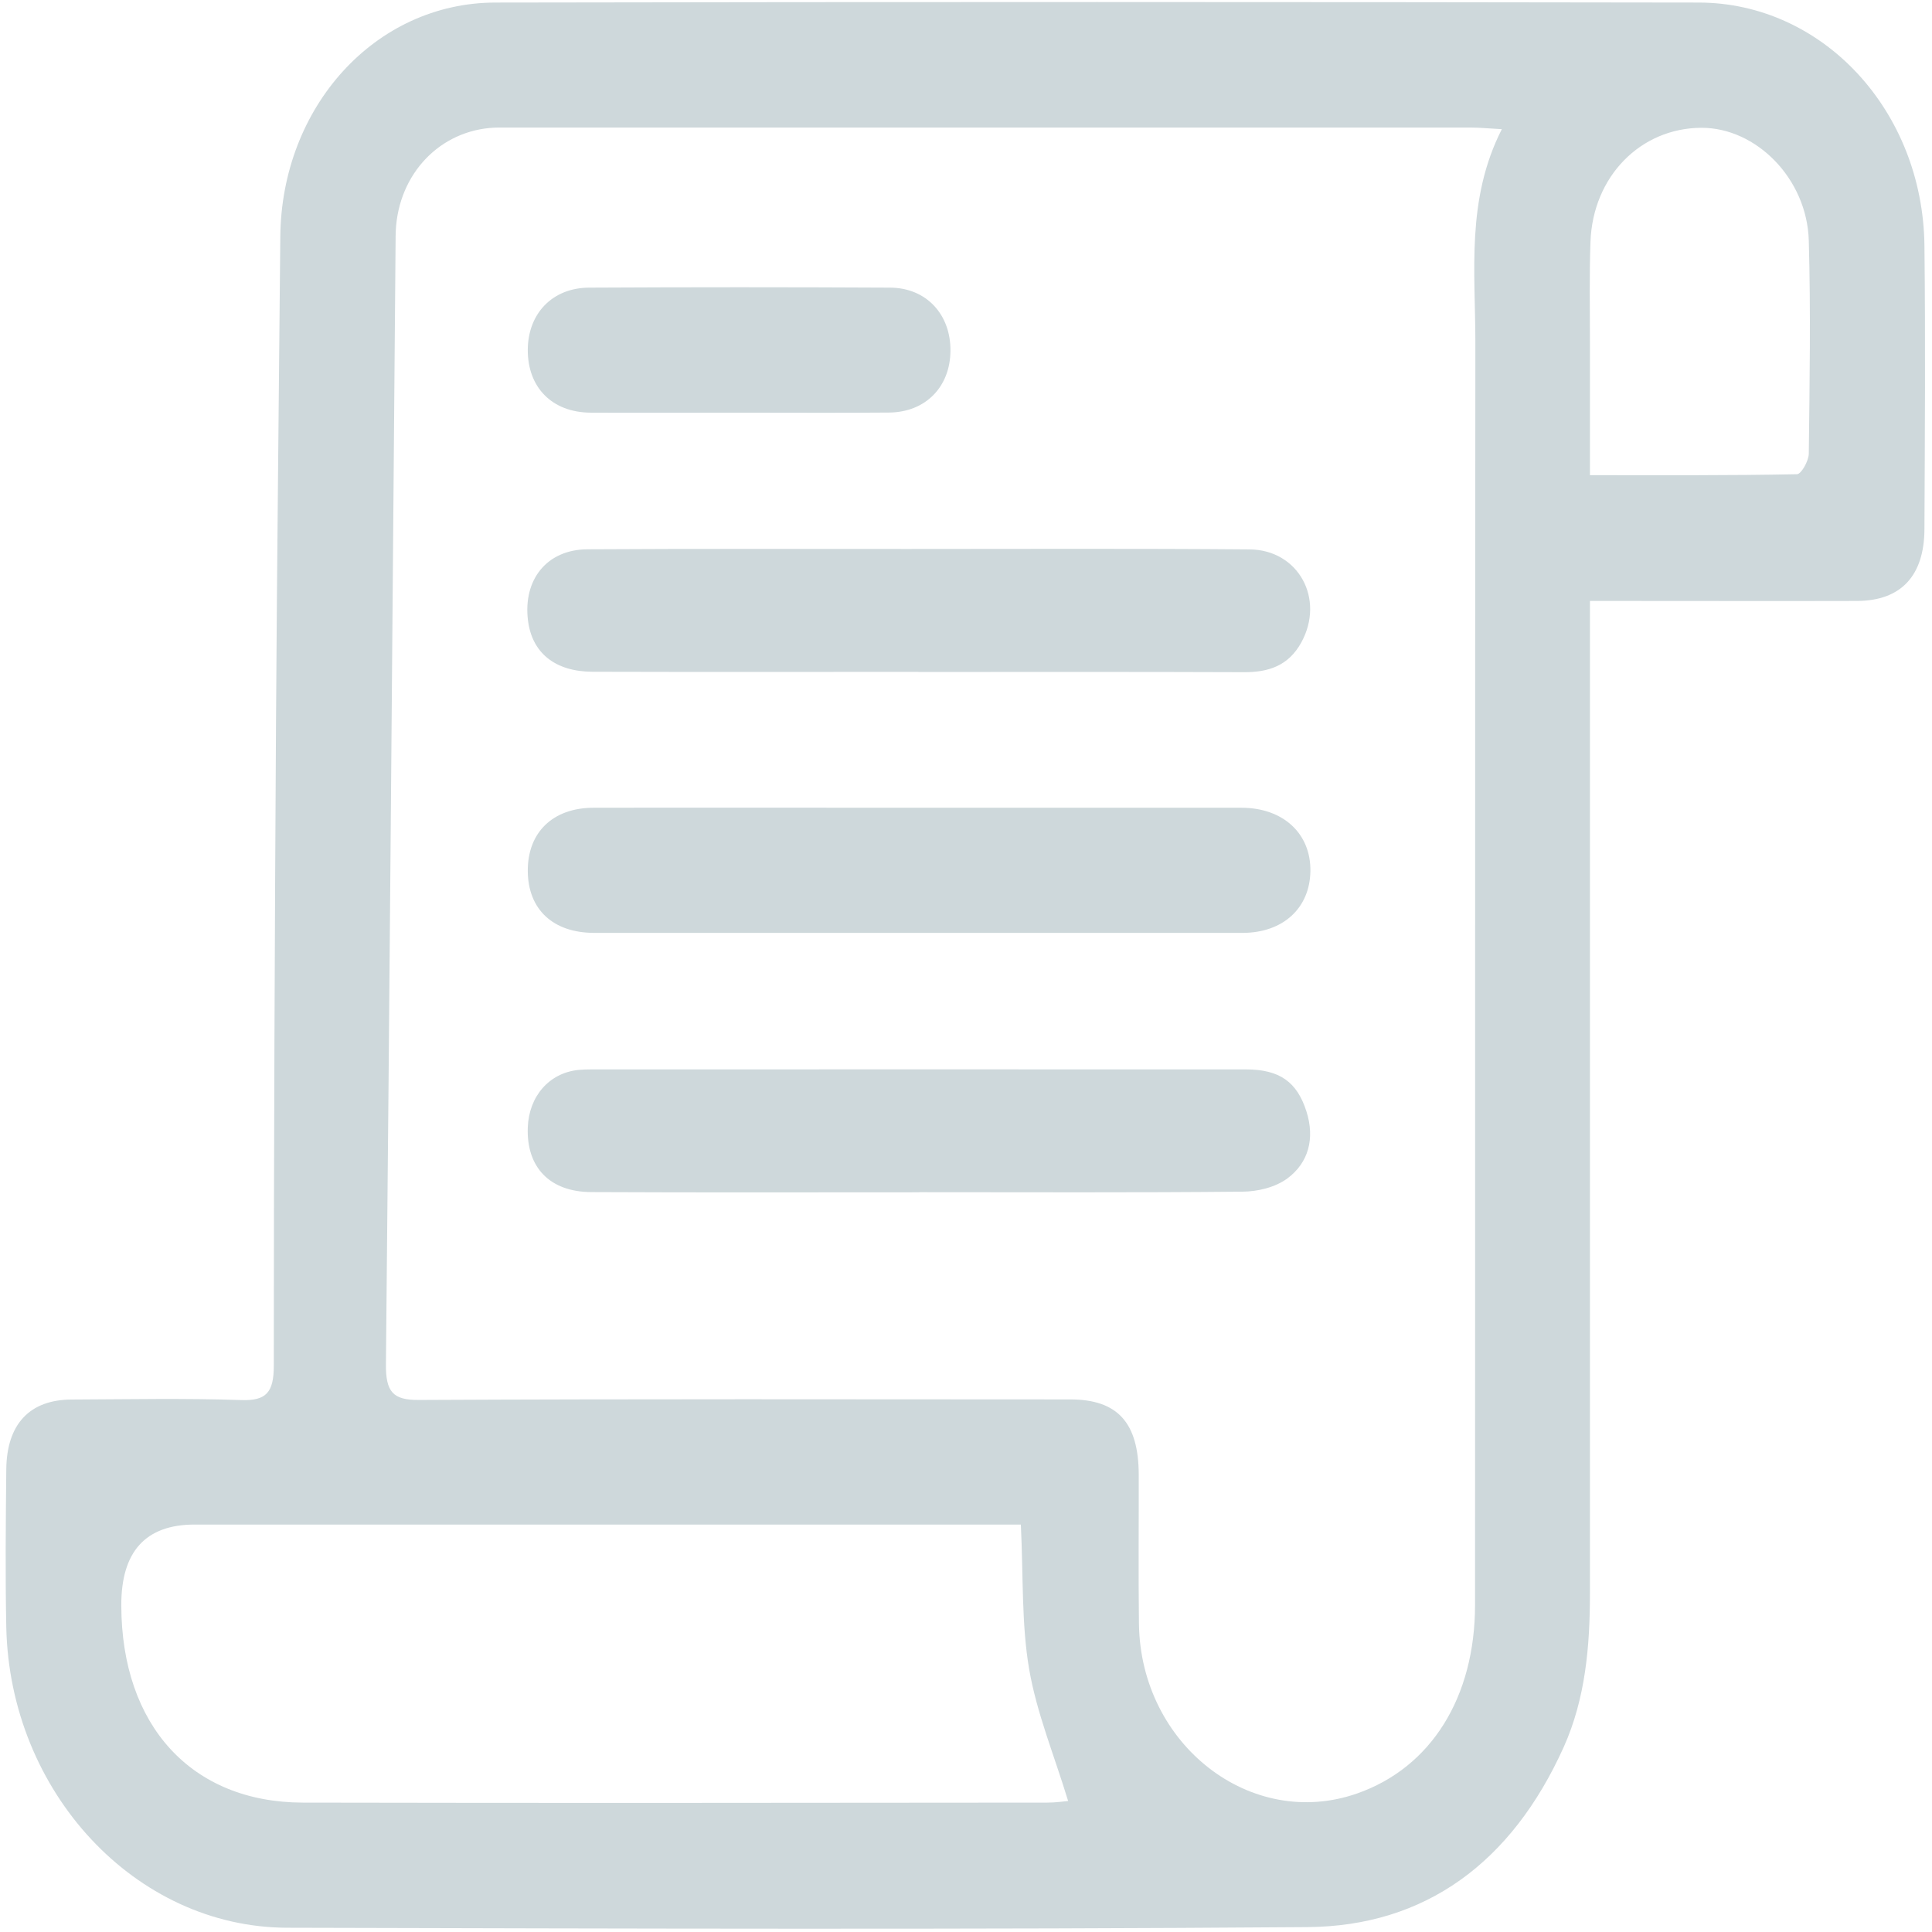 <?xml version="1.0" encoding="UTF-8"?>
<svg id="menu_interconexion" data-name="menu interconexion" xmlns="http://www.w3.org/2000/svg" viewBox="0 0 181.42 181.42">
  <defs>
    <style>
      .cls-1 {
        fill: #ced8db;
        stroke-width: 0px;
      }
    </style>
  </defs>
  <path class="cls-1" d="M149.3,56.42c0,1.63,0,2.8,0,3.98,0,29.74,0,59.48,0,89.22,0,4.97-.42,9.88-2.46,14.43-4.89,10.86-13.02,16.83-24.07,16.91-31.94.24-63.87.14-95.81.06-14.26-.04-26.04-12.75-26.37-28.22-.1-4.94-.05-9.88,0-14.82.04-4.26,2.2-6.55,6.15-6.56,5.31-.02,10.62-.13,15.92.05,2.32.08,3.05-.7,3.05-3.22,0-20.22.09-40.45.21-60.67.09-15.1.27-30.19.4-45.29C26.4,10.05,35.22.26,46.52.24c37.67-.07,75.34-.06,113,0,11.67.02,21.05,10.18,21.19,22.83.1,8.87.04,17.75,0,26.63-.02,4.38-2.22,6.71-6.3,6.73-7.33.02-14.66,0-21.99,0-.91,0-1.82,0-3.13,0ZM141.02,12.13c-1.33-.07-2.07-.15-2.82-.15-30.16,0-60.31,0-90.47,0-.59,0-1.18-.02-1.77.04-5.04.48-8.77,4.72-8.81,10.14-.3,35.3-.56,70.61-.91,105.91-.03,2.63.65,3.41,3.1,3.39,20.39-.1,40.77-.06,61.16-.05,4.44,0,6.42,2.18,6.43,7.07.01,4.67-.04,9.33.02,14,.15,11.37,10.53,19.42,20.49,15.93,6.92-2.42,11.07-9,11.07-17.72.02-39.52-.01-79.03.03-118.55,0-6.62-.88-13.38,2.48-20ZM95.86,143.16c-1.19,0-2.26,0-3.34,0-24.75,0-49.49,0-74.24,0q-6.91,0-6.89,7.59c.02,11.28,6.58,18.49,17.03,18.52,23.32.05,46.63.02,69.95,0,.77,0,1.54-.12,1.93-.15-1.31-4.31-2.95-8.25-3.66-12.38-.73-4.26-.54-8.7-.78-13.58ZM149.3,44.62c6.69,0,13.07.04,19.44-.09.4,0,1.1-1.25,1.11-1.92.08-6.68.19-13.36,0-20.03-.17-5.8-4.93-10.59-10.08-10.58-5.72.02-10.2,4.57-10.42,10.7-.11,3.11-.05,6.22-.05,9.33,0,4.09,0,8.18,0,12.59Z"/>
  <g>
    <path class="cls-1" d="M86.27,75.85c10.1,0,20.2,0,30.3,0,3.93,0,6.54,2.43,6.48,5.97-.06,3.47-2.58,5.78-6.38,5.78-20.29,0-40.57,0-60.86,0-3.89,0-6.23-2.21-6.25-5.81-.02-3.62,2.34-5.93,6.16-5.94,10.19-.02,20.37,0,30.56,0Z"/>
    <path class="cls-1" d="M86.24,63.09c-10.2,0-20.39.02-30.59-.01-3.54-.01-5.69-1.78-6.07-4.81-.48-3.85,1.78-6.67,5.58-6.69,10.03-.06,20.05-.03,30.08-.03,10.7,0,21.4-.05,32.1.04,4.6.04,7.09,4.66,4.86,8.73-1.22,2.23-3.13,2.81-5.39,2.8-10.2-.04-20.39-.02-30.59-.02Z"/>
    <path class="cls-1" d="M86.35,111.96c-10.28,0-20.56.03-30.84-.02-3.9-.02-6.09-2.34-5.95-6.07.11-2.94,2.02-5.12,4.75-5.4.42-.04.84-.05,1.26-.05,20.47,0,40.95-.01,61.42,0,3.19,0,4.8,1.19,5.68,3.92.83,2.58.19,4.85-1.77,6.31-1.15.85-2.8,1.24-4.23,1.25-10.11.1-20.22.05-30.33.05Z"/>
    <path class="cls-1" d="M69.35,38.75c-4.63,0-9.26.02-13.89,0-3.62-.02-5.92-2.37-5.9-5.91.02-3.4,2.31-5.81,5.75-5.83,9.43-.05,18.85-.05,28.28,0,3.4.02,5.69,2.52,5.66,5.93-.02,3.39-2.34,5.77-5.76,5.8-4.71.04-9.43.01-14.14.01Z"/>
  </g>
</svg>